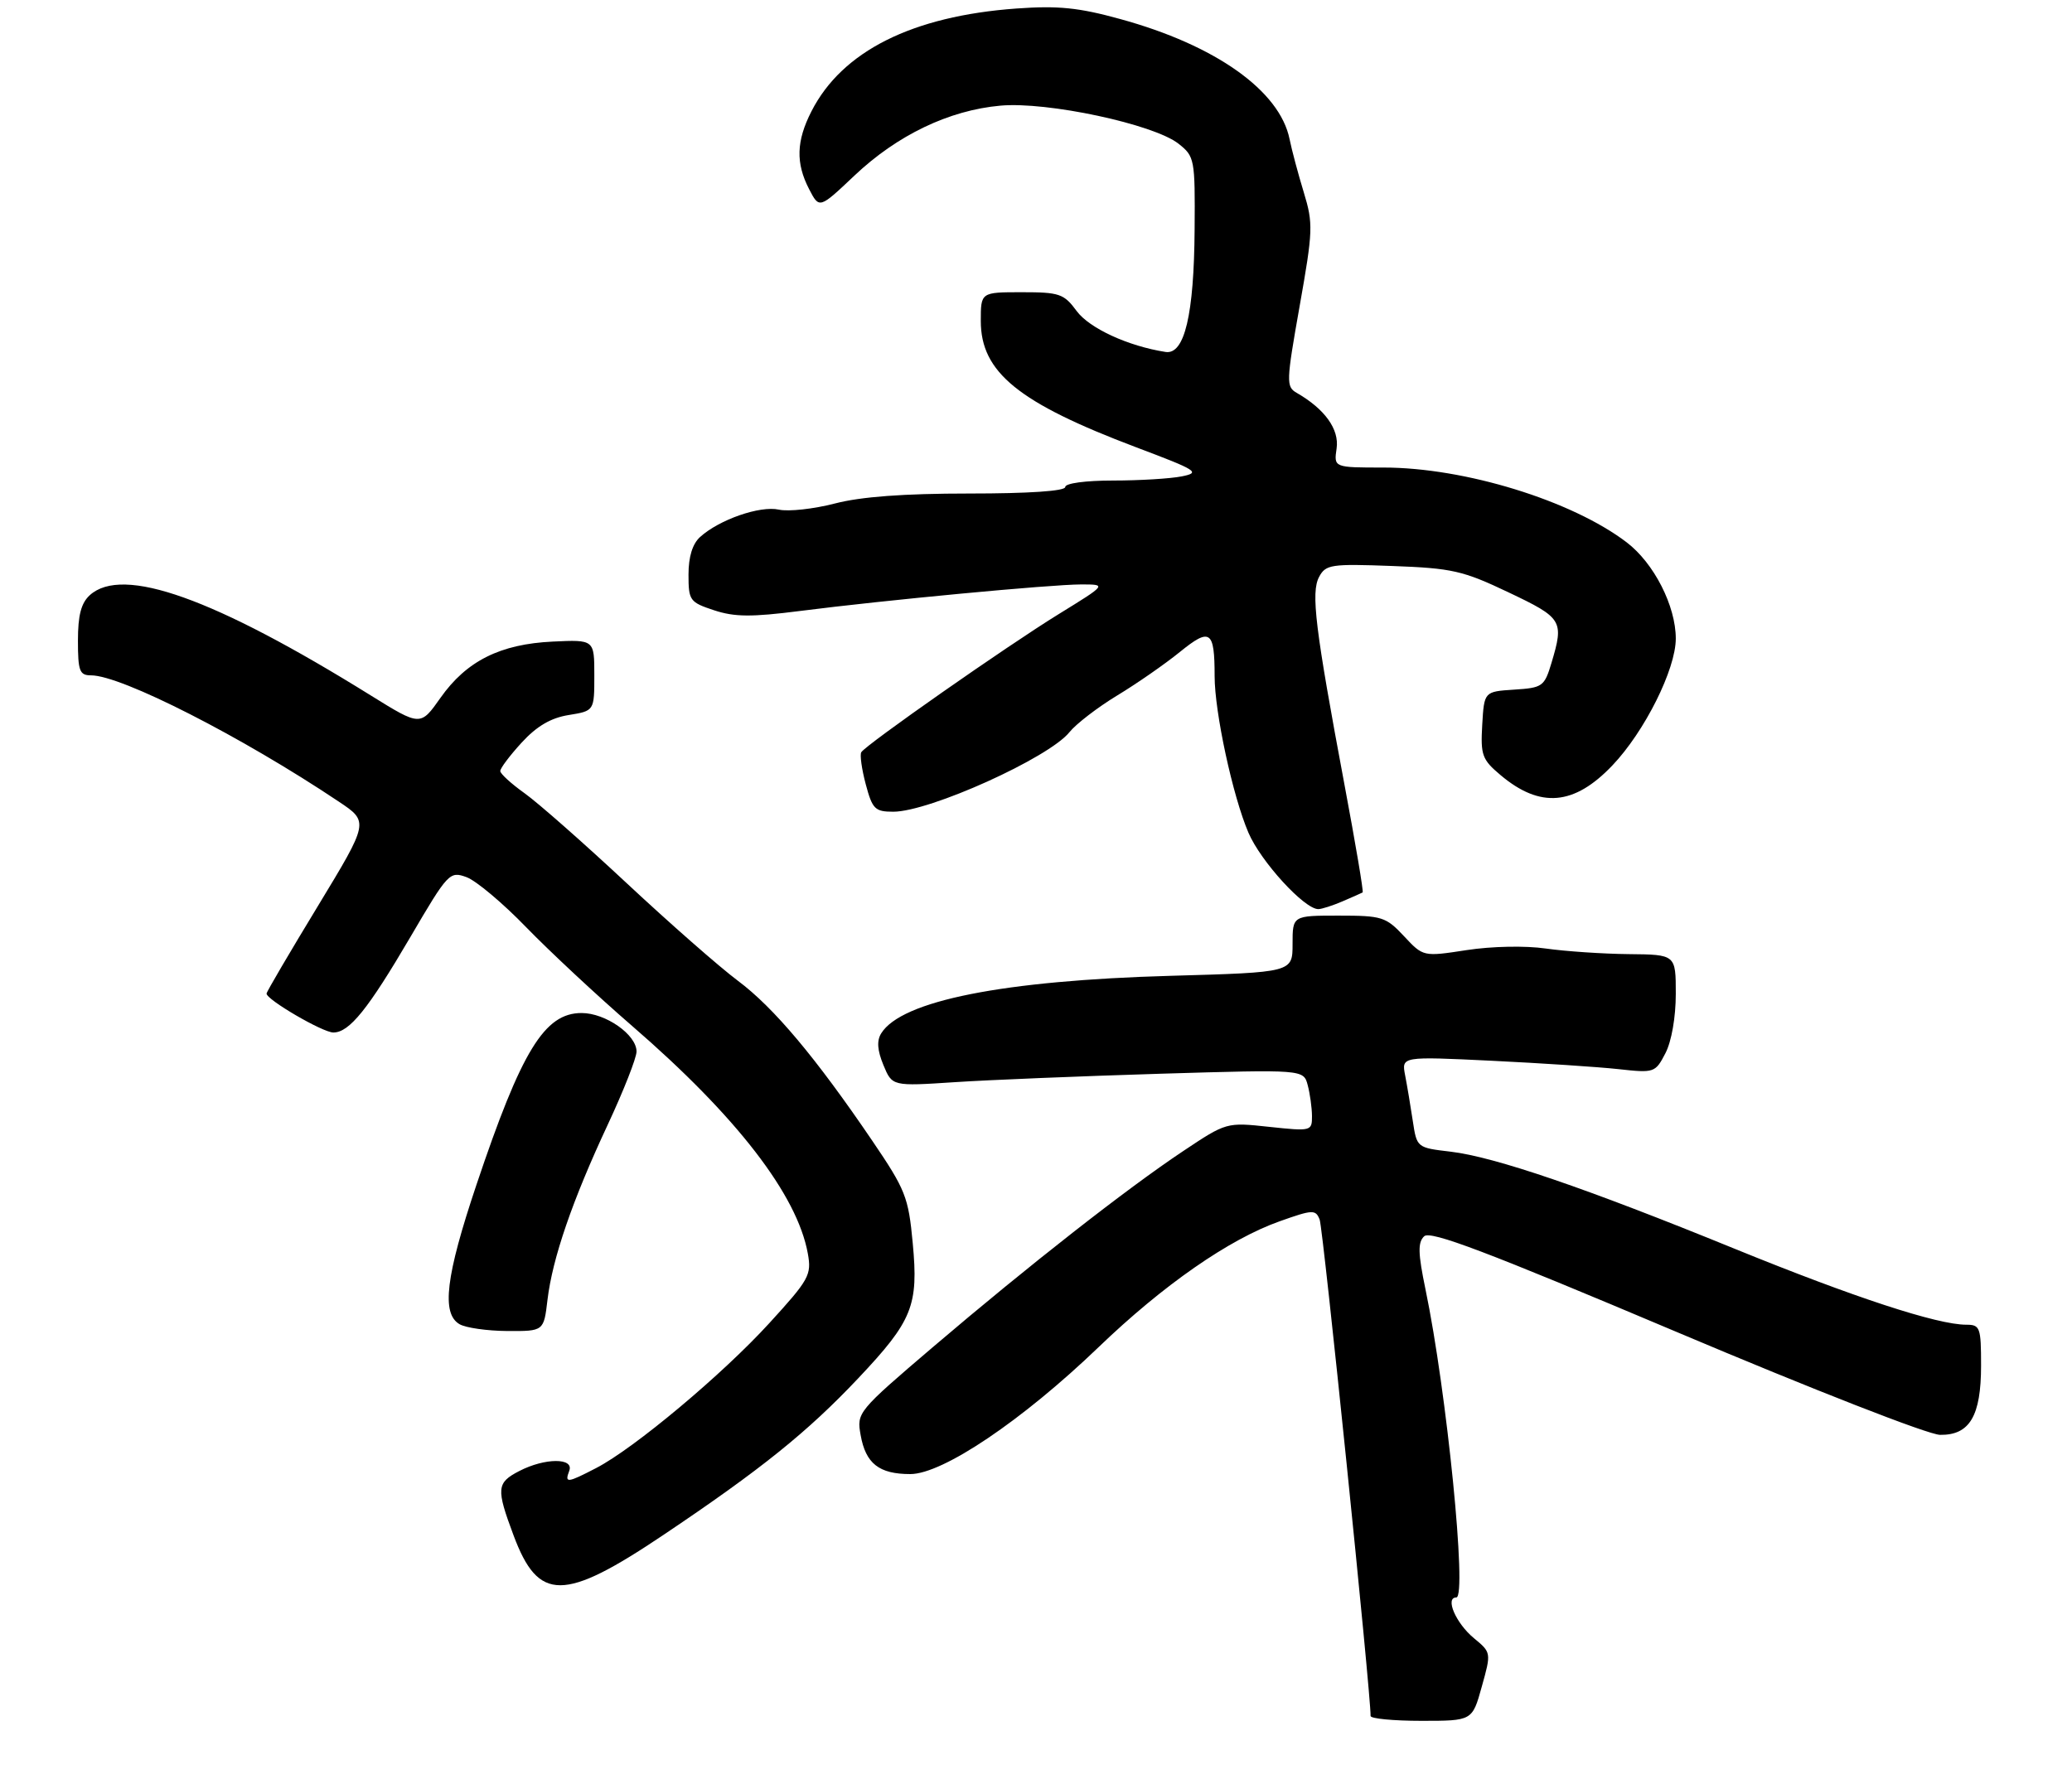 <?xml version="1.0" encoding="UTF-8" standalone="no"?>
<!DOCTYPE svg PUBLIC "-//W3C//DTD SVG 1.1//EN" "http://www.w3.org/Graphics/SVG/1.1/DTD/svg11.dtd" >
<svg xmlns="http://www.w3.org/2000/svg" xmlns:xlink="http://www.w3.org/1999/xlink" version="1.1" viewBox="0 0 319 274">
 <g >
 <path fill="currentColor"
d=" M 228.13 259.74 C 229.60 254.49 229.59 254.48 226.92 252.27 C 224.14 249.97 222.43 246.00 224.21 246.00 C 225.91 246.00 222.74 214.27 219.46 198.53 C 218.31 192.98 218.27 191.32 219.26 190.38 C 220.22 189.46 228.91 192.76 258.00 205.06 C 279.23 214.04 296.89 220.94 298.69 220.96 C 303.25 221.02 305.00 218.06 305.00 210.28 C 305.00 204.42 304.85 204.00 302.73 204.00 C 298.26 204.00 285.46 199.80 267.13 192.33 C 244.18 182.96 230.11 178.15 223.32 177.35 C 218.14 176.74 218.13 176.73 217.51 172.62 C 217.17 170.35 216.64 167.19 216.33 165.59 C 215.77 162.68 215.77 162.68 229.64 163.35 C 237.26 163.72 246.05 164.30 249.16 164.64 C 254.71 165.25 254.84 165.20 256.41 162.18 C 257.35 160.36 258.00 156.63 258.00 153.05 C 258.00 147.00 258.00 147.00 250.75 146.93 C 246.76 146.89 241.03 146.50 238.00 146.07 C 234.84 145.61 229.65 145.72 225.81 146.31 C 219.12 147.34 219.12 147.34 216.16 144.17 C 213.37 141.19 212.78 141.00 206.10 141.00 C 199.00 141.00 199.00 141.00 199.00 145.37 C 199.00 149.74 199.00 149.74 180.25 150.27 C 154.43 150.99 138.78 154.11 135.67 159.13 C 134.96 160.27 135.07 161.74 136.01 164.02 C 137.36 167.28 137.36 167.28 146.97 166.65 C 152.26 166.30 166.51 165.72 178.63 165.35 C 200.69 164.69 200.69 164.69 201.33 167.10 C 201.68 168.42 201.98 170.56 201.99 171.87 C 202.00 174.19 201.87 174.22 195.41 173.53 C 188.83 172.82 188.82 172.82 182.16 177.26 C 173.44 183.07 158.38 194.87 143.68 207.40 C 132.01 217.36 131.88 217.53 132.50 220.99 C 133.28 225.39 135.34 227.00 140.15 227.00 C 145.14 227.00 157.39 218.74 169.11 207.48 C 179.09 197.88 189.23 190.83 197.02 188.07 C 202.11 186.26 202.55 186.24 203.17 187.81 C 203.70 189.13 211.08 261.06 211.01 264.25 C 211.01 264.66 214.53 265.00 218.84 265.00 C 226.67 265.00 226.67 265.00 228.13 259.74 Z  M 102.14 236.37 C 117.14 226.30 124.33 220.52 132.14 212.24 C 140.50 203.38 141.43 201.06 140.52 191.41 C 139.86 184.34 139.42 183.22 134.28 175.65 C 125.58 162.84 119.13 155.16 113.60 151.03 C 110.80 148.94 103.10 142.18 96.50 136.02 C 89.90 129.86 82.82 123.62 80.77 122.16 C 78.72 120.70 77.03 119.16 77.02 118.74 C 77.01 118.31 78.49 116.35 80.31 114.36 C 82.63 111.83 84.80 110.55 87.56 110.11 C 91.50 109.47 91.50 109.47 91.50 103.98 C 91.50 98.50 91.50 98.50 85.11 98.80 C 77.01 99.18 71.81 101.79 67.81 107.47 C 64.73 111.84 64.73 111.84 57.11 107.11 C 32.94 92.08 18.90 87.07 13.83 91.65 C 12.49 92.87 12.00 94.75 12.00 98.65 C 12.00 103.35 12.25 104.00 14.02 104.00 C 18.69 104.00 37.23 113.45 52.15 123.44 C 56.81 126.55 56.81 126.55 48.94 139.53 C 44.61 146.66 41.05 152.72 41.04 153.00 C 40.98 153.92 49.69 159.00 51.32 159.00 C 53.78 159.00 56.65 155.44 63.18 144.30 C 68.99 134.38 69.23 134.13 71.83 135.08 C 73.30 135.62 77.42 139.08 81.00 142.78 C 84.58 146.47 91.92 153.32 97.33 158.00 C 113.40 171.90 122.73 183.99 124.37 193.03 C 124.97 196.34 124.58 197.04 118.44 203.76 C 111.25 211.64 97.64 223.04 91.79 226.07 C 87.32 228.39 86.90 228.44 87.64 226.50 C 88.42 224.47 83.89 224.49 79.95 226.53 C 76.44 228.34 76.37 229.23 79.07 236.45 C 82.90 246.70 86.79 246.68 102.14 236.37 Z  M 84.29 200.17 C 85.05 193.78 88.12 184.85 93.56 173.21 C 96.00 167.99 98.00 162.91 98.00 161.93 C 98.00 159.34 93.24 156.00 89.54 156.00 C 83.83 156.00 80.29 161.78 73.35 182.46 C 68.62 196.55 67.93 202.28 70.75 203.92 C 71.71 204.48 75.02 204.95 78.11 204.97 C 83.72 205.00 83.72 205.00 84.29 200.17 Z  M 206.70 138.80 C 208.24 138.14 209.63 137.52 209.79 137.43 C 209.95 137.33 208.69 129.89 207.00 120.88 C 202.47 96.70 201.80 91.24 203.09 88.83 C 204.11 86.93 204.92 86.81 214.34 87.16 C 223.57 87.50 225.21 87.87 232.25 91.22 C 240.56 95.17 240.81 95.57 238.86 102.09 C 237.77 105.72 237.49 105.92 233.11 106.20 C 228.50 106.50 228.50 106.50 228.20 111.62 C 227.93 116.30 228.18 116.97 231.03 119.37 C 237.14 124.51 242.36 124.05 248.24 117.87 C 253.21 112.65 258.00 103.06 258.00 98.34 C 258.00 93.31 254.64 86.72 250.44 83.52 C 241.99 77.08 225.49 72.00 213.01 72.00 C 205.35 72.00 205.35 72.00 205.78 69.06 C 206.21 66.11 203.97 62.99 199.64 60.50 C 197.99 59.55 198.02 58.82 200.09 47.13 C 202.15 35.52 202.19 34.43 200.73 29.63 C 199.87 26.81 198.88 23.12 198.54 21.43 C 197.03 13.97 187.14 6.95 172.46 2.93 C 166.08 1.17 162.92 0.85 156.50 1.31 C 140.45 2.47 129.65 7.88 124.93 17.14 C 122.59 21.72 122.49 25.11 124.57 29.13 C 126.14 32.16 126.14 32.16 131.56 27.03 C 138.15 20.80 146.11 16.98 154.01 16.27 C 161.21 15.61 177.61 19.12 181.44 22.13 C 183.92 24.09 184.00 24.48 183.92 35.32 C 183.83 48.47 182.37 54.65 179.45 54.20 C 173.68 53.30 167.74 50.56 165.77 47.91 C 163.80 45.23 163.12 45.00 157.31 45.00 C 151.00 45.00 151.00 45.00 151.00 49.42 C 151.00 57.33 156.79 62.03 174.92 68.88 C 184.36 72.44 184.88 72.77 181.94 73.36 C 180.18 73.71 175.43 74.00 171.38 74.00 C 167.13 74.00 164.00 74.42 164.00 75.00 C 164.00 75.62 158.40 76.00 149.21 76.00 C 139.13 76.00 132.54 76.49 128.52 77.54 C 125.27 78.38 121.40 78.81 119.91 78.48 C 117.00 77.84 110.74 80.02 107.79 82.69 C 106.61 83.75 106.00 85.75 106.00 88.49 C 106.00 92.48 106.19 92.74 109.94 93.98 C 113.09 95.02 115.70 95.04 123.14 94.09 C 136.16 92.42 161.74 90.01 166.45 90.00 C 170.41 90.00 170.41 90.00 162.98 94.58 C 155.00 99.50 133.32 114.67 132.60 115.84 C 132.36 116.23 132.67 118.45 133.29 120.78 C 134.31 124.60 134.71 125.00 137.53 125.00 C 143.12 125.00 161.49 116.70 164.65 112.75 C 165.67 111.48 168.97 108.94 172.00 107.10 C 175.03 105.27 179.37 102.25 181.65 100.40 C 186.32 96.61 187.00 97.08 187.00 104.12 C 187.00 109.68 189.79 122.61 192.21 128.24 C 194.10 132.66 200.81 140.00 202.96 140.00 C 203.48 140.00 205.16 139.46 206.70 138.80 Z "/>
</g>
</svg>